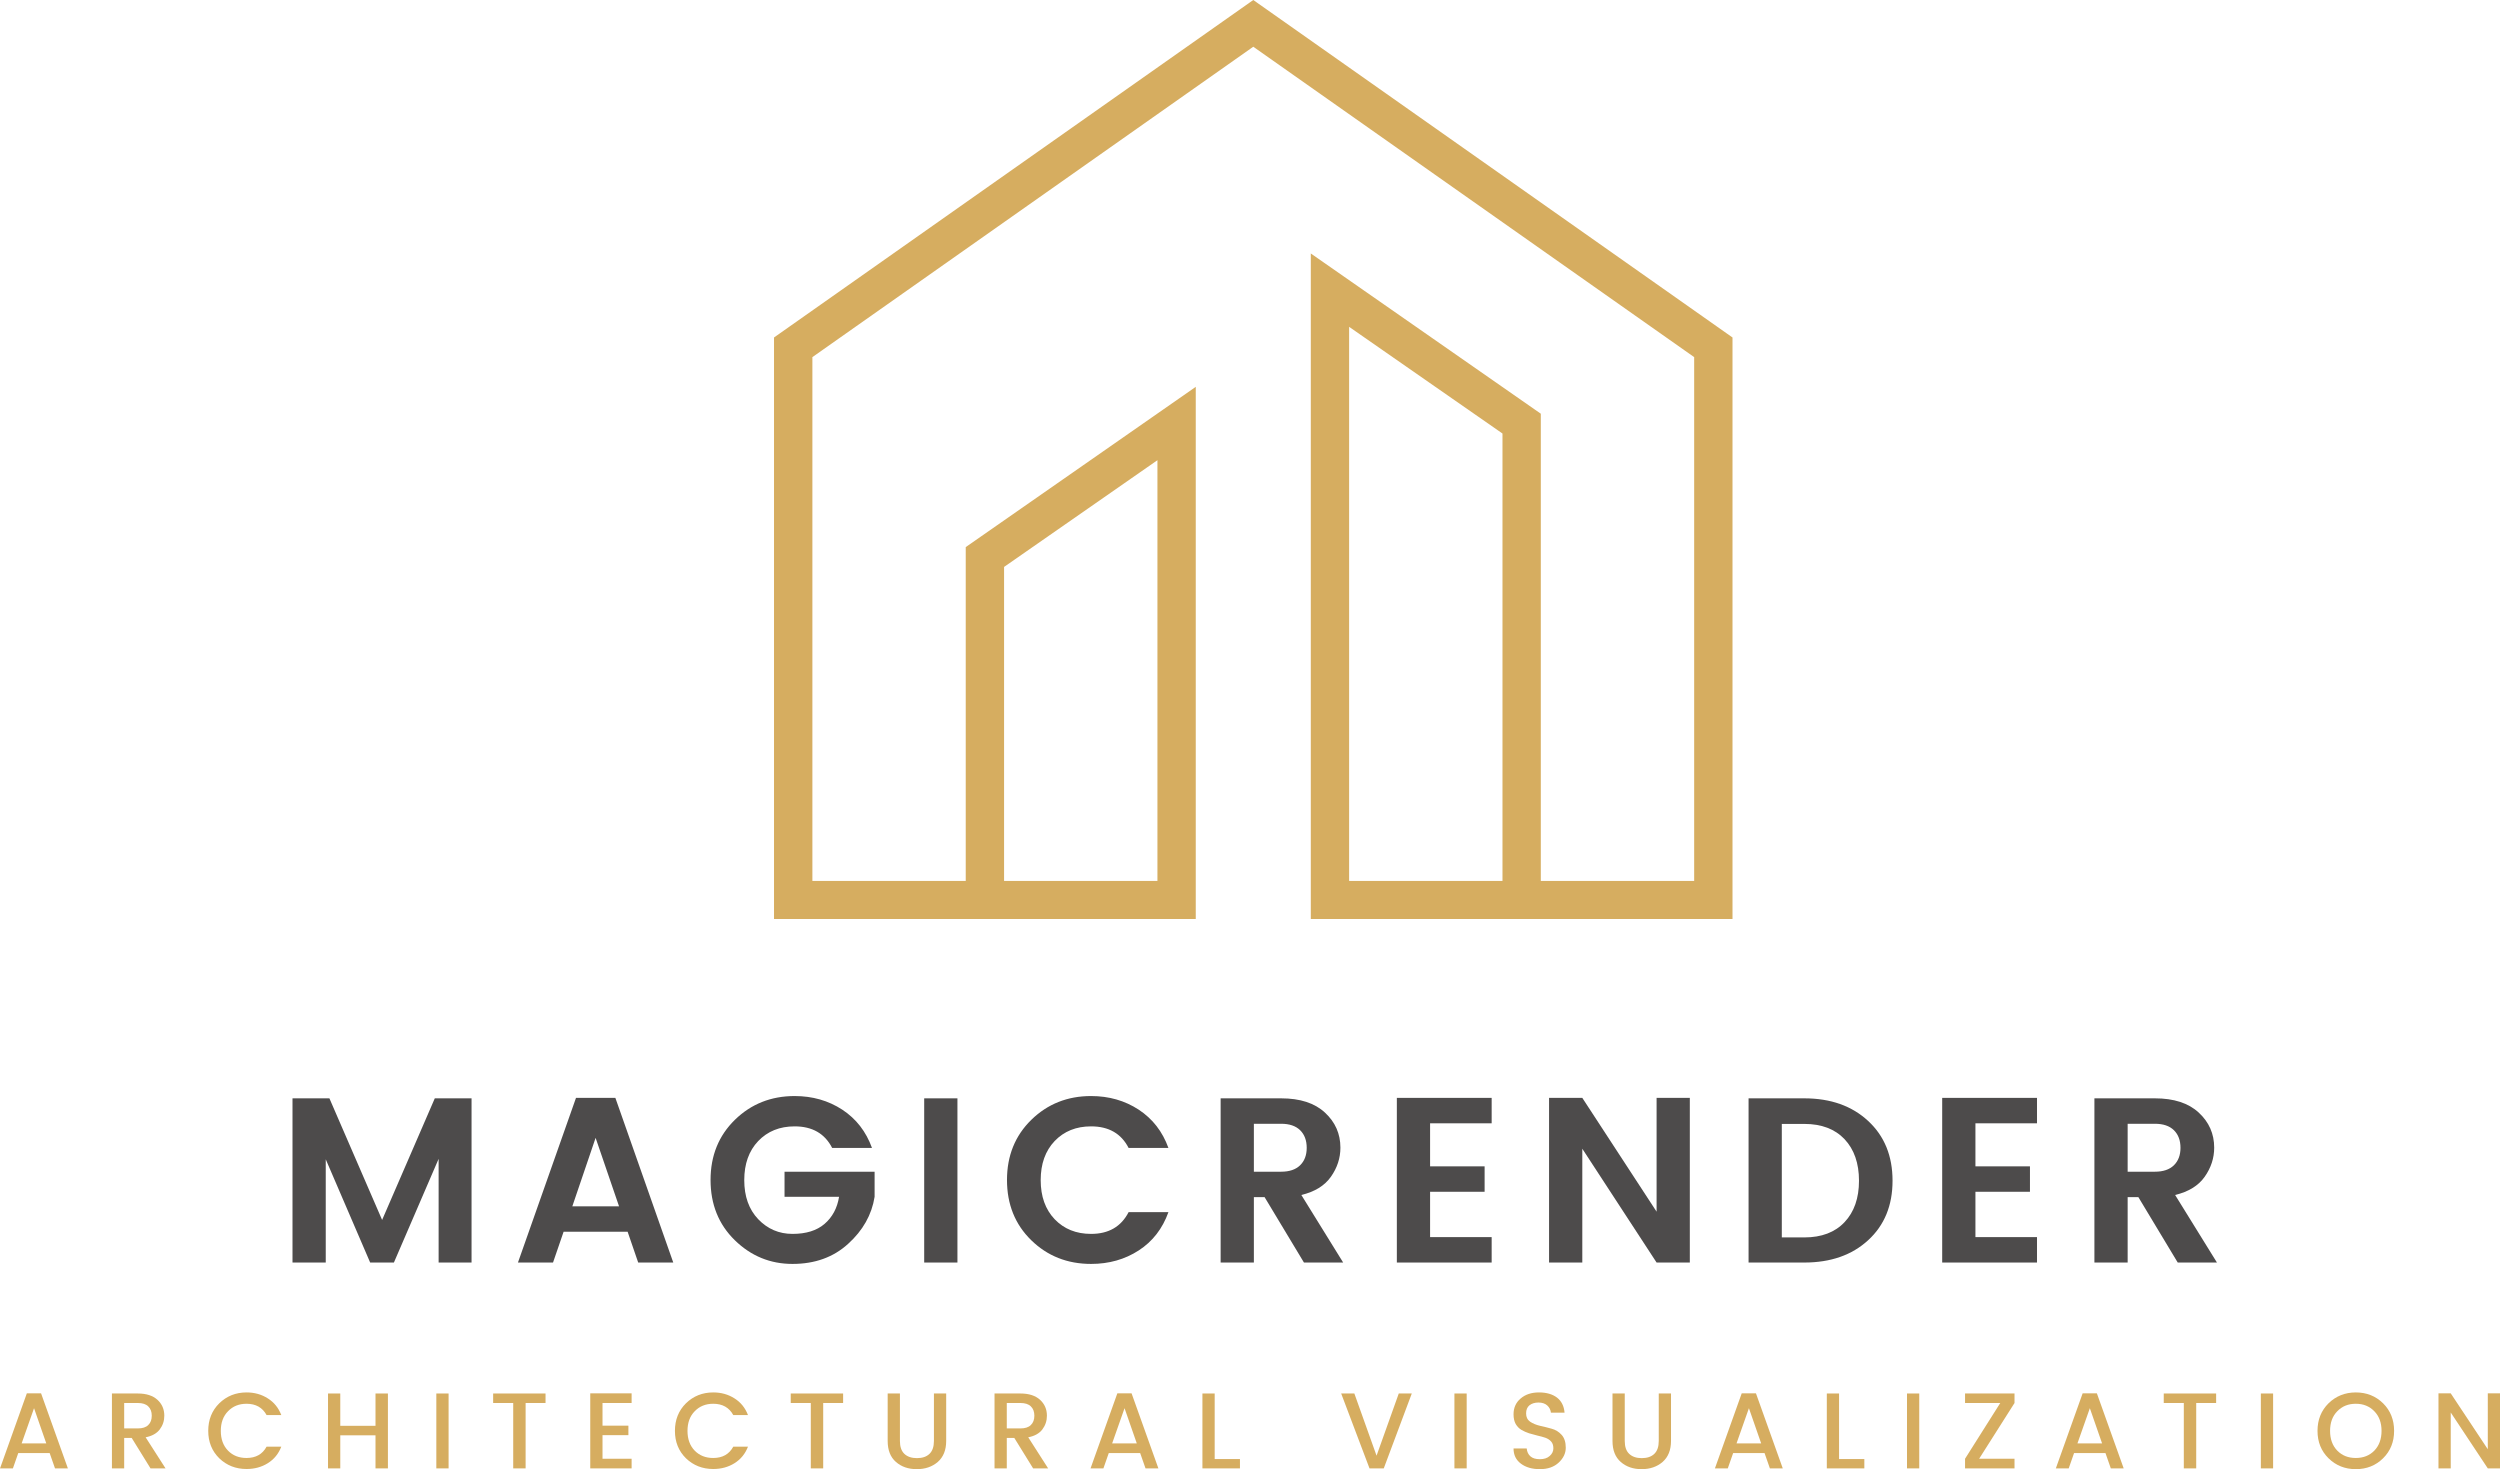 <svg xmlns="http://www.w3.org/2000/svg" xmlns:xlink="http://www.w3.org/1999/xlink" zoomAndPan="magnify" preserveAspectRatio="xMidYMid meet" version="1.0" viewBox="59.76 110.62 255.03 149.87"><defs><g/><clipPath id="9e38f5e740"><path d="M 138.484 110.621 L 236.734 110.621 L 236.734 204.371 L 138.484 204.371 Z M 138.484 110.621 " clip-rule="nonzero"/></clipPath></defs><g clip-path="url(#9e38f5e740)"><path fill="#d6ad60" d="M 187.609 110.621 L 138.719 145.047 L 138.719 204.371 L 181.742 204.371 L 181.742 150.082 L 158.277 166.43 L 158.277 200.484 L 142.633 200.484 L 142.633 147.051 L 187.609 115.387 L 232.586 147.051 L 232.586 200.484 L 216.941 200.484 L 216.941 152.824 L 193.477 136.477 L 193.477 204.371 L 236.496 204.371 L 236.496 145.047 Z M 162.188 168.453 L 177.832 157.566 L 177.832 200.484 L 162.188 200.484 Z M 213.031 200.484 L 197.387 200.484 L 197.387 143.961 L 213.031 154.844 Z M 213.031 200.484 " fill-opacity="1" fill-rule="nonzero"/></g><g fill="#4d4b4b" fill-opacity="1"><g transform="translate(87.802, 239.414)"><g><path d="M 20.062 -16.75 L 20.062 0 L 16.703 0 L 16.703 -10.578 L 12.141 0 L 9.719 0 L 5.188 -10.531 L 5.188 0 L 1.797 0 L 1.797 -16.75 L 5.562 -16.75 L 10.938 -4.344 L 16.312 -16.75 Z M 20.062 -16.75 "/></g></g></g><g fill="#4d4b4b" fill-opacity="1"><g transform="translate(112.066, 239.414)"><g><path d="M 12.797 0 L 11.719 -3.141 L 5.188 -3.141 L 4.109 0 L 0.531 0 L 6.453 -16.797 L 10.469 -16.797 L 16.375 0 Z M 6.078 -5.734 L 10.844 -5.734 L 8.453 -12.719 Z M 6.078 -5.734 "/></g></g></g><g fill="#4d4b4b" fill-opacity="1"><g transform="translate(131.386, 239.414)"><g><path d="M 3.328 -2.281 C 1.68 -3.895 0.859 -5.941 0.859 -8.422 C 0.859 -10.898 1.688 -12.945 3.344 -14.562 C 5 -16.176 7.031 -16.984 9.438 -16.984 C 11.258 -16.984 12.879 -16.52 14.297 -15.594 C 15.711 -14.664 16.723 -13.363 17.328 -11.688 L 13.266 -11.688 C 12.516 -13.156 11.238 -13.891 9.438 -13.891 C 7.914 -13.891 6.676 -13.391 5.719 -12.391 C 4.77 -11.391 4.297 -10.062 4.297 -8.406 C 4.297 -6.75 4.77 -5.422 5.719 -4.422 C 6.676 -3.422 7.844 -2.922 9.219 -2.922 C 10.602 -2.922 11.691 -3.258 12.484 -3.938 C 13.285 -4.625 13.781 -5.547 13.969 -6.703 L 8.406 -6.703 L 8.406 -9.266 L 17.594 -9.266 L 17.594 -6.703 C 17.301 -4.867 16.398 -3.27 14.891 -1.906 C 13.391 -0.539 11.5 0.141 9.219 0.141 C 6.945 0.141 4.984 -0.664 3.328 -2.281 Z M 3.328 -2.281 "/></g></g></g><g fill="#4d4b4b" fill-opacity="1"><g transform="translate(152.242, 239.414)"><g><path d="M 1.797 0 L 1.797 -16.75 L 5.188 -16.75 L 5.188 0 Z M 1.797 0 "/></g></g></g><g fill="#4d4b4b" fill-opacity="1"><g transform="translate(161.626, 239.414)"><g><path d="M 3.328 -2.281 C 1.68 -3.895 0.859 -5.941 0.859 -8.422 C 0.859 -10.898 1.688 -12.945 3.344 -14.562 C 5 -16.176 7.031 -16.984 9.438 -16.984 C 11.258 -16.984 12.879 -16.52 14.297 -15.594 C 15.711 -14.664 16.723 -13.363 17.328 -11.688 L 13.266 -11.688 C 12.516 -13.156 11.238 -13.891 9.438 -13.891 C 7.914 -13.891 6.676 -13.391 5.719 -12.391 C 4.77 -11.391 4.297 -10.062 4.297 -8.406 C 4.297 -6.75 4.77 -5.422 5.719 -4.422 C 6.676 -3.422 7.914 -2.922 9.438 -2.922 C 11.227 -2.922 12.504 -3.66 13.266 -5.141 L 17.328 -5.141 C 16.723 -3.453 15.711 -2.148 14.297 -1.234 C 12.879 -0.316 11.258 0.141 9.438 0.141 C 7.02 0.141 4.984 -0.664 3.328 -2.281 Z M 3.328 -2.281 "/></g></g></g><g fill="#4d4b4b" fill-opacity="1"><g transform="translate(182.482, 239.414)"><g><path d="M 5.188 -6.672 L 5.188 0 L 1.797 0 L 1.797 -16.75 L 7.969 -16.75 C 9.906 -16.75 11.395 -16.266 12.438 -15.297 C 13.488 -14.328 14.016 -13.133 14.016 -11.719 C 14.016 -10.656 13.691 -9.664 13.047 -8.75 C 12.41 -7.844 11.406 -7.223 10.031 -6.891 L 14.297 0 L 10.297 0 L 6.281 -6.672 Z M 5.188 -14.156 L 5.188 -9.266 L 7.969 -9.266 C 8.812 -9.266 9.457 -9.484 9.906 -9.922 C 10.352 -10.359 10.578 -10.953 10.578 -11.703 C 10.578 -12.461 10.352 -13.062 9.906 -13.5 C 9.457 -13.938 8.812 -14.156 7.969 -14.156 Z M 5.188 -14.156 "/></g></g></g><g fill="#4d4b4b" fill-opacity="1"><g transform="translate(200.458, 239.414)"><g><path d="M 11.469 -16.797 L 11.469 -14.203 L 5.188 -14.203 L 5.188 -9.812 L 10.75 -9.812 L 10.75 -7.219 L 5.188 -7.219 L 5.188 -2.594 L 11.469 -2.594 L 11.469 0 L 1.797 0 L 1.797 -16.797 Z M 11.469 -16.797 "/></g></g></g><g fill="#4d4b4b" fill-opacity="1"><g transform="translate(215.986, 239.414)"><g><path d="M 12.766 -16.797 L 16.156 -16.797 L 16.156 0 L 12.766 0 L 5.188 -11.609 L 5.188 0 L 1.797 0 L 1.797 -16.797 L 5.188 -16.797 L 12.766 -5.188 Z M 12.766 -16.797 "/></g></g></g><g fill="#4d4b4b" fill-opacity="1"><g transform="translate(236.338, 239.414)"><g><path d="M 5.188 -2.562 L 7.484 -2.562 C 9.242 -2.562 10.613 -3.082 11.594 -4.125 C 12.57 -5.164 13.062 -6.57 13.062 -8.344 C 13.062 -10.125 12.57 -11.535 11.594 -12.578 C 10.613 -13.617 9.242 -14.141 7.484 -14.141 L 5.188 -14.141 Z M 7.484 -16.75 C 10.172 -16.75 12.344 -15.977 14 -14.438 C 15.656 -12.906 16.484 -10.875 16.484 -8.344 C 16.484 -5.82 15.656 -3.801 14 -2.281 C 12.344 -0.758 10.172 0 7.484 0 L 1.797 0 L 1.797 -16.75 Z M 7.484 -16.75 "/></g></g></g><g fill="#4d4b4b" fill-opacity="1"><g transform="translate(256.09, 239.414)"><g><path d="M 11.469 -16.797 L 11.469 -14.203 L 5.188 -14.203 L 5.188 -9.812 L 10.75 -9.812 L 10.75 -7.219 L 5.188 -7.219 L 5.188 -2.594 L 11.469 -2.594 L 11.469 0 L 1.797 0 L 1.797 -16.797 Z M 11.469 -16.797 "/></g></g></g><g fill="#4d4b4b" fill-opacity="1"><g transform="translate(271.618, 239.414)"><g><path d="M 5.188 -6.672 L 5.188 0 L 1.797 0 L 1.797 -16.75 L 7.969 -16.75 C 9.906 -16.75 11.395 -16.266 12.438 -15.297 C 13.488 -14.328 14.016 -13.133 14.016 -11.719 C 14.016 -10.656 13.691 -9.664 13.047 -8.75 C 12.41 -7.844 11.406 -7.223 10.031 -6.891 L 14.297 0 L 10.297 0 L 6.281 -6.672 Z M 5.188 -14.156 L 5.188 -9.266 L 7.969 -9.266 C 8.812 -9.266 9.457 -9.484 9.906 -9.922 C 10.352 -10.359 10.578 -10.953 10.578 -11.703 C 10.578 -12.461 10.352 -13.062 9.906 -13.5 C 9.457 -13.938 8.812 -14.156 7.969 -14.156 Z M 5.188 -14.156 "/></g></g></g><g fill="#d6ad60" fill-opacity="1"><g transform="translate(59.388, 260.414)"><g><path d="M 5.984 0 L 5.438 -1.562 L 2.234 -1.562 L 1.688 0 L 0.375 0 L 3.109 -7.656 L 4.562 -7.656 L 7.297 0 Z M 2.578 -2.547 L 5.094 -2.547 L 3.844 -6.141 Z M 2.578 -2.547 "/></g></g></g><g fill="#d6ad60" fill-opacity="1"><g transform="translate(70.35, 260.414)"><g><path d="M 2.078 -3.109 L 2.078 0 L 0.828 0 L 0.828 -7.641 L 3.469 -7.641 C 4.332 -7.641 5 -7.426 5.469 -7 C 5.938 -6.57 6.172 -6.031 6.172 -5.375 C 6.172 -4.852 6.016 -4.383 5.703 -3.969 C 5.391 -3.562 4.91 -3.297 4.266 -3.172 L 6.297 0 L 4.766 0 L 2.844 -3.109 Z M 2.078 -6.672 L 2.078 -4.078 L 3.469 -4.078 C 3.945 -4.078 4.301 -4.191 4.531 -4.422 C 4.77 -4.648 4.891 -4.969 4.891 -5.375 C 4.891 -5.781 4.77 -6.098 4.531 -6.328 C 4.301 -6.555 3.945 -6.672 3.469 -6.672 Z M 2.078 -6.672 "/></g></g></g><g fill="#d6ad60" fill-opacity="1"><g transform="translate(80.597, 260.414)"><g><path d="M 4.312 0.062 C 3.219 0.062 2.289 -0.301 1.531 -1.031 C 0.781 -1.77 0.406 -2.703 0.406 -3.828 C 0.406 -4.961 0.781 -5.898 1.531 -6.641 C 2.289 -7.379 3.219 -7.75 4.312 -7.75 C 5.125 -7.75 5.848 -7.547 6.484 -7.141 C 7.117 -6.742 7.578 -6.176 7.859 -5.438 L 6.359 -5.438 C 5.941 -6.207 5.258 -6.594 4.312 -6.594 C 3.539 -6.594 2.91 -6.336 2.422 -5.828 C 1.93 -5.328 1.688 -4.66 1.688 -3.828 C 1.688 -2.992 1.93 -2.32 2.422 -1.812 C 2.91 -1.312 3.539 -1.062 4.312 -1.062 C 5.258 -1.062 5.941 -1.445 6.359 -2.219 L 7.859 -2.219 C 7.578 -1.488 7.117 -0.926 6.484 -0.531 C 5.848 -0.133 5.125 0.062 4.312 0.062 Z M 4.312 0.062 "/></g></g></g><g fill="#d6ad60" fill-opacity="1"><g transform="translate(92.394, 260.414)"><g><path d="M 5.672 -7.641 L 6.938 -7.641 L 6.938 0 L 5.672 0 L 5.672 -3.375 L 2.078 -3.375 L 2.078 0 L 0.828 0 L 0.828 -7.641 L 2.078 -7.641 L 2.078 -4.344 L 5.672 -4.344 Z M 5.672 -7.641 "/></g></g></g><g fill="#d6ad60" fill-opacity="1"><g transform="translate(103.443, 260.414)"><g><path d="M 0.828 0 L 0.828 -7.641 L 2.078 -7.641 L 2.078 0 Z M 0.828 0 "/></g></g></g><g fill="#d6ad60" fill-opacity="1"><g transform="translate(109.645, 260.414)"><g><path d="M 0.422 -6.672 L 0.422 -7.641 L 5.766 -7.641 L 5.766 -6.672 L 3.734 -6.672 L 3.734 0 L 2.469 0 L 2.469 -6.672 Z M 0.422 -6.672 "/></g></g></g><g fill="#d6ad60" fill-opacity="1"><g transform="translate(119.145, 260.414)"><g><path d="M 5.047 -7.656 L 5.047 -6.672 L 2.078 -6.672 L 2.078 -4.359 L 4.719 -4.359 L 4.719 -3.391 L 2.078 -3.391 L 2.078 -0.984 L 5.047 -0.984 L 5.047 0 L 0.828 0 L 0.828 -7.656 Z M 5.047 -7.656 "/></g></g></g><g fill="#d6ad60" fill-opacity="1"><g transform="translate(128.205, 260.414)"><g><path d="M 4.312 0.062 C 3.219 0.062 2.289 -0.301 1.531 -1.031 C 0.781 -1.77 0.406 -2.703 0.406 -3.828 C 0.406 -4.961 0.781 -5.898 1.531 -6.641 C 2.289 -7.379 3.219 -7.75 4.312 -7.75 C 5.125 -7.75 5.848 -7.547 6.484 -7.141 C 7.117 -6.742 7.578 -6.176 7.859 -5.438 L 6.359 -5.438 C 5.941 -6.207 5.258 -6.594 4.312 -6.594 C 3.539 -6.594 2.91 -6.336 2.422 -5.828 C 1.93 -5.328 1.688 -4.66 1.688 -3.828 C 1.688 -2.992 1.93 -2.32 2.422 -1.812 C 2.91 -1.312 3.539 -1.062 4.312 -1.062 C 5.258 -1.062 5.941 -1.445 6.359 -2.219 L 7.859 -2.219 C 7.578 -1.488 7.117 -0.926 6.484 -0.531 C 5.848 -0.133 5.125 0.062 4.312 0.062 Z M 4.312 0.062 "/></g></g></g><g fill="#d6ad60" fill-opacity="1"><g transform="translate(140.002, 260.414)"><g><path d="M 0.422 -6.672 L 0.422 -7.641 L 5.766 -7.641 L 5.766 -6.672 L 3.734 -6.672 L 3.734 0 L 2.469 0 L 2.469 -6.672 Z M 0.422 -6.672 "/></g></g></g><g fill="#d6ad60" fill-opacity="1"><g transform="translate(149.501, 260.414)"><g><path d="M 0.812 -2.797 L 0.812 -7.641 L 2.062 -7.641 L 2.062 -2.797 C 2.062 -2.211 2.211 -1.773 2.516 -1.484 C 2.828 -1.191 3.254 -1.047 3.797 -1.047 C 4.348 -1.047 4.773 -1.191 5.078 -1.484 C 5.379 -1.773 5.531 -2.211 5.531 -2.797 L 5.531 -7.641 L 6.781 -7.641 L 6.781 -2.797 C 6.781 -1.867 6.492 -1.156 5.922 -0.656 C 5.348 -0.164 4.633 0.078 3.781 0.078 C 2.926 0.078 2.219 -0.164 1.656 -0.656 C 1.094 -1.145 0.812 -1.859 0.812 -2.797 Z M 0.812 -2.797 "/></g></g></g><g fill="#d6ad60" fill-opacity="1"><g transform="translate(160.386, 260.414)"><g><path d="M 2.078 -3.109 L 2.078 0 L 0.828 0 L 0.828 -7.641 L 3.469 -7.641 C 4.332 -7.641 5 -7.426 5.469 -7 C 5.938 -6.57 6.172 -6.031 6.172 -5.375 C 6.172 -4.852 6.016 -4.383 5.703 -3.969 C 5.391 -3.562 4.91 -3.297 4.266 -3.172 L 6.297 0 L 4.766 0 L 2.844 -3.109 Z M 2.078 -6.672 L 2.078 -4.078 L 3.469 -4.078 C 3.945 -4.078 4.301 -4.191 4.531 -4.422 C 4.77 -4.648 4.891 -4.969 4.891 -5.375 C 4.891 -5.781 4.77 -6.098 4.531 -6.328 C 4.301 -6.555 3.945 -6.672 3.469 -6.672 Z M 2.078 -6.672 "/></g></g></g><g fill="#d6ad60" fill-opacity="1"><g transform="translate(170.633, 260.414)"><g><path d="M 5.984 0 L 5.438 -1.562 L 2.234 -1.562 L 1.688 0 L 0.375 0 L 3.109 -7.656 L 4.562 -7.656 L 7.297 0 Z M 2.578 -2.547 L 5.094 -2.547 L 3.844 -6.141 Z M 2.578 -2.547 "/></g></g></g><g fill="#d6ad60" fill-opacity="1"><g transform="translate(181.594, 260.414)"><g><path d="M 0.828 -7.641 L 2.078 -7.641 L 2.078 -0.953 L 4.656 -0.953 L 4.656 0 L 0.828 0 Z M 0.828 -7.641 "/></g></g></g><g fill="#d6ad60" fill-opacity="1"><g transform="translate(189.775, 260.414)"><g/></g></g><g fill="#d6ad60" fill-opacity="1"><g transform="translate(196.373, 260.414)"><g><path d="M 3.094 0 L 0.203 -7.641 L 1.547 -7.641 L 3.812 -1.297 L 6.078 -7.641 L 7.406 -7.641 L 4.547 0 Z M 3.094 0 "/></g></g></g><g fill="#d6ad60" fill-opacity="1"><g transform="translate(207.301, 260.414)"><g><path d="M 0.828 0 L 0.828 -7.641 L 2.078 -7.641 L 2.078 0 Z M 0.828 0 "/></g></g></g><g fill="#d6ad60" fill-opacity="1"><g transform="translate(213.503, 260.414)"><g><path d="M 3.203 -6.719 C 2.828 -6.719 2.52 -6.625 2.281 -6.438 C 2.051 -6.25 1.938 -5.973 1.938 -5.609 C 1.938 -5.242 2.07 -4.961 2.344 -4.766 C 2.625 -4.578 2.961 -4.438 3.359 -4.344 C 3.754 -4.258 4.148 -4.16 4.547 -4.047 C 4.941 -3.941 5.281 -3.734 5.562 -3.422 C 5.844 -3.109 5.984 -2.672 5.984 -2.109 C 5.984 -1.547 5.742 -1.039 5.266 -0.594 C 4.785 -0.145 4.145 0.078 3.344 0.078 C 2.551 0.078 1.906 -0.109 1.406 -0.484 C 0.906 -0.859 0.656 -1.375 0.656 -2.031 L 2 -2.031 C 2.031 -1.695 2.156 -1.43 2.375 -1.234 C 2.594 -1.035 2.914 -0.938 3.344 -0.938 C 3.77 -0.938 4.102 -1.047 4.344 -1.266 C 4.594 -1.484 4.719 -1.742 4.719 -2.047 C 4.719 -2.348 4.641 -2.582 4.484 -2.75 C 4.336 -2.914 4.145 -3.039 3.906 -3.125 C 3.664 -3.207 3.398 -3.281 3.109 -3.344 C 2.828 -3.414 2.539 -3.492 2.25 -3.578 C 1.969 -3.672 1.707 -3.785 1.469 -3.922 C 1.227 -4.066 1.031 -4.27 0.875 -4.531 C 0.727 -4.801 0.656 -5.129 0.656 -5.516 C 0.656 -6.18 0.895 -6.719 1.375 -7.125 C 1.852 -7.539 2.477 -7.75 3.25 -7.75 C 4.02 -7.75 4.633 -7.57 5.094 -7.219 C 5.551 -6.863 5.805 -6.352 5.859 -5.688 L 4.469 -5.688 C 4.438 -5.977 4.312 -6.223 4.094 -6.422 C 3.875 -6.617 3.578 -6.719 3.203 -6.719 Z M 3.203 -6.719 "/></g></g></g><g fill="#d6ad60" fill-opacity="1"><g transform="translate(223.442, 260.414)"><g><path d="M 0.812 -2.797 L 0.812 -7.641 L 2.062 -7.641 L 2.062 -2.797 C 2.062 -2.211 2.211 -1.773 2.516 -1.484 C 2.828 -1.191 3.254 -1.047 3.797 -1.047 C 4.348 -1.047 4.773 -1.191 5.078 -1.484 C 5.379 -1.773 5.531 -2.211 5.531 -2.797 L 5.531 -7.641 L 6.781 -7.641 L 6.781 -2.797 C 6.781 -1.867 6.492 -1.156 5.922 -0.656 C 5.348 -0.164 4.633 0.078 3.781 0.078 C 2.926 0.078 2.219 -0.164 1.656 -0.656 C 1.094 -1.145 0.812 -1.859 0.812 -2.797 Z M 0.812 -2.797 "/></g></g></g><g fill="#d6ad60" fill-opacity="1"><g transform="translate(234.327, 260.414)"><g><path d="M 5.984 0 L 5.438 -1.562 L 2.234 -1.562 L 1.688 0 L 0.375 0 L 3.109 -7.656 L 4.562 -7.656 L 7.297 0 Z M 2.578 -2.547 L 5.094 -2.547 L 3.844 -6.141 Z M 2.578 -2.547 "/></g></g></g><g fill="#d6ad60" fill-opacity="1"><g transform="translate(245.289, 260.414)"><g><path d="M 0.828 -7.641 L 2.078 -7.641 L 2.078 -0.953 L 4.656 -0.953 L 4.656 0 L 0.828 0 Z M 0.828 -7.641 "/></g></g></g><g fill="#d6ad60" fill-opacity="1"><g transform="translate(253.469, 260.414)"><g><path d="M 0.828 0 L 0.828 -7.641 L 2.078 -7.641 L 2.078 0 Z M 0.828 0 "/></g></g></g><g fill="#d6ad60" fill-opacity="1"><g transform="translate(259.671, 260.414)"><g><path d="M 5.594 -7.641 L 5.594 -6.672 L 1.984 -0.984 L 5.594 -0.984 L 5.594 0 L 0.547 0 L 0.547 -0.984 L 4.141 -6.672 L 0.547 -6.672 L 0.547 -7.641 Z M 5.594 -7.641 "/></g></g></g><g fill="#d6ad60" fill-opacity="1"><g transform="translate(269.105, 260.414)"><g><path d="M 5.984 0 L 5.438 -1.562 L 2.234 -1.562 L 1.688 0 L 0.375 0 L 3.109 -7.656 L 4.562 -7.656 L 7.297 0 Z M 2.578 -2.547 L 5.094 -2.547 L 3.844 -6.141 Z M 2.578 -2.547 "/></g></g></g><g fill="#d6ad60" fill-opacity="1"><g transform="translate(280.066, 260.414)"><g><path d="M 0.422 -6.672 L 0.422 -7.641 L 5.766 -7.641 L 5.766 -6.672 L 3.734 -6.672 L 3.734 0 L 2.469 0 L 2.469 -6.672 Z M 0.422 -6.672 "/></g></g></g><g fill="#d6ad60" fill-opacity="1"><g transform="translate(289.566, 260.414)"><g><path d="M 0.828 0 L 0.828 -7.641 L 2.078 -7.641 L 2.078 0 Z M 0.828 0 "/></g></g></g><g fill="#d6ad60" fill-opacity="1"><g transform="translate(295.768, 260.414)"><g><path d="M 4.312 -1.062 C 5.082 -1.062 5.711 -1.312 6.203 -1.812 C 6.691 -2.32 6.938 -2.992 6.938 -3.828 C 6.938 -4.66 6.691 -5.328 6.203 -5.828 C 5.711 -6.336 5.082 -6.594 4.312 -6.594 C 3.539 -6.594 2.91 -6.336 2.422 -5.828 C 1.93 -5.328 1.688 -4.66 1.688 -3.828 C 1.688 -2.992 1.93 -2.32 2.422 -1.812 C 2.91 -1.312 3.539 -1.062 4.312 -1.062 Z M 4.312 0.078 C 3.219 0.078 2.289 -0.289 1.531 -1.031 C 0.781 -1.77 0.406 -2.703 0.406 -3.828 C 0.406 -4.961 0.781 -5.898 1.531 -6.641 C 2.289 -7.379 3.219 -7.75 4.312 -7.75 C 5.414 -7.75 6.344 -7.379 7.094 -6.641 C 7.844 -5.898 8.219 -4.961 8.219 -3.828 C 8.219 -2.703 7.844 -1.77 7.094 -1.031 C 6.344 -0.289 5.414 0.078 4.312 0.078 Z M 4.312 0.078 "/></g></g></g><g fill="#d6ad60" fill-opacity="1"><g transform="translate(307.686, 260.414)"><g><path d="M 5.859 -7.656 L 7.109 -7.656 L 7.109 0 L 5.859 0 L 2.078 -5.703 L 2.078 0 L 0.828 0 L 0.828 -7.656 L 2.078 -7.656 L 5.859 -1.953 Z M 5.859 -7.656 "/></g></g></g></svg>
